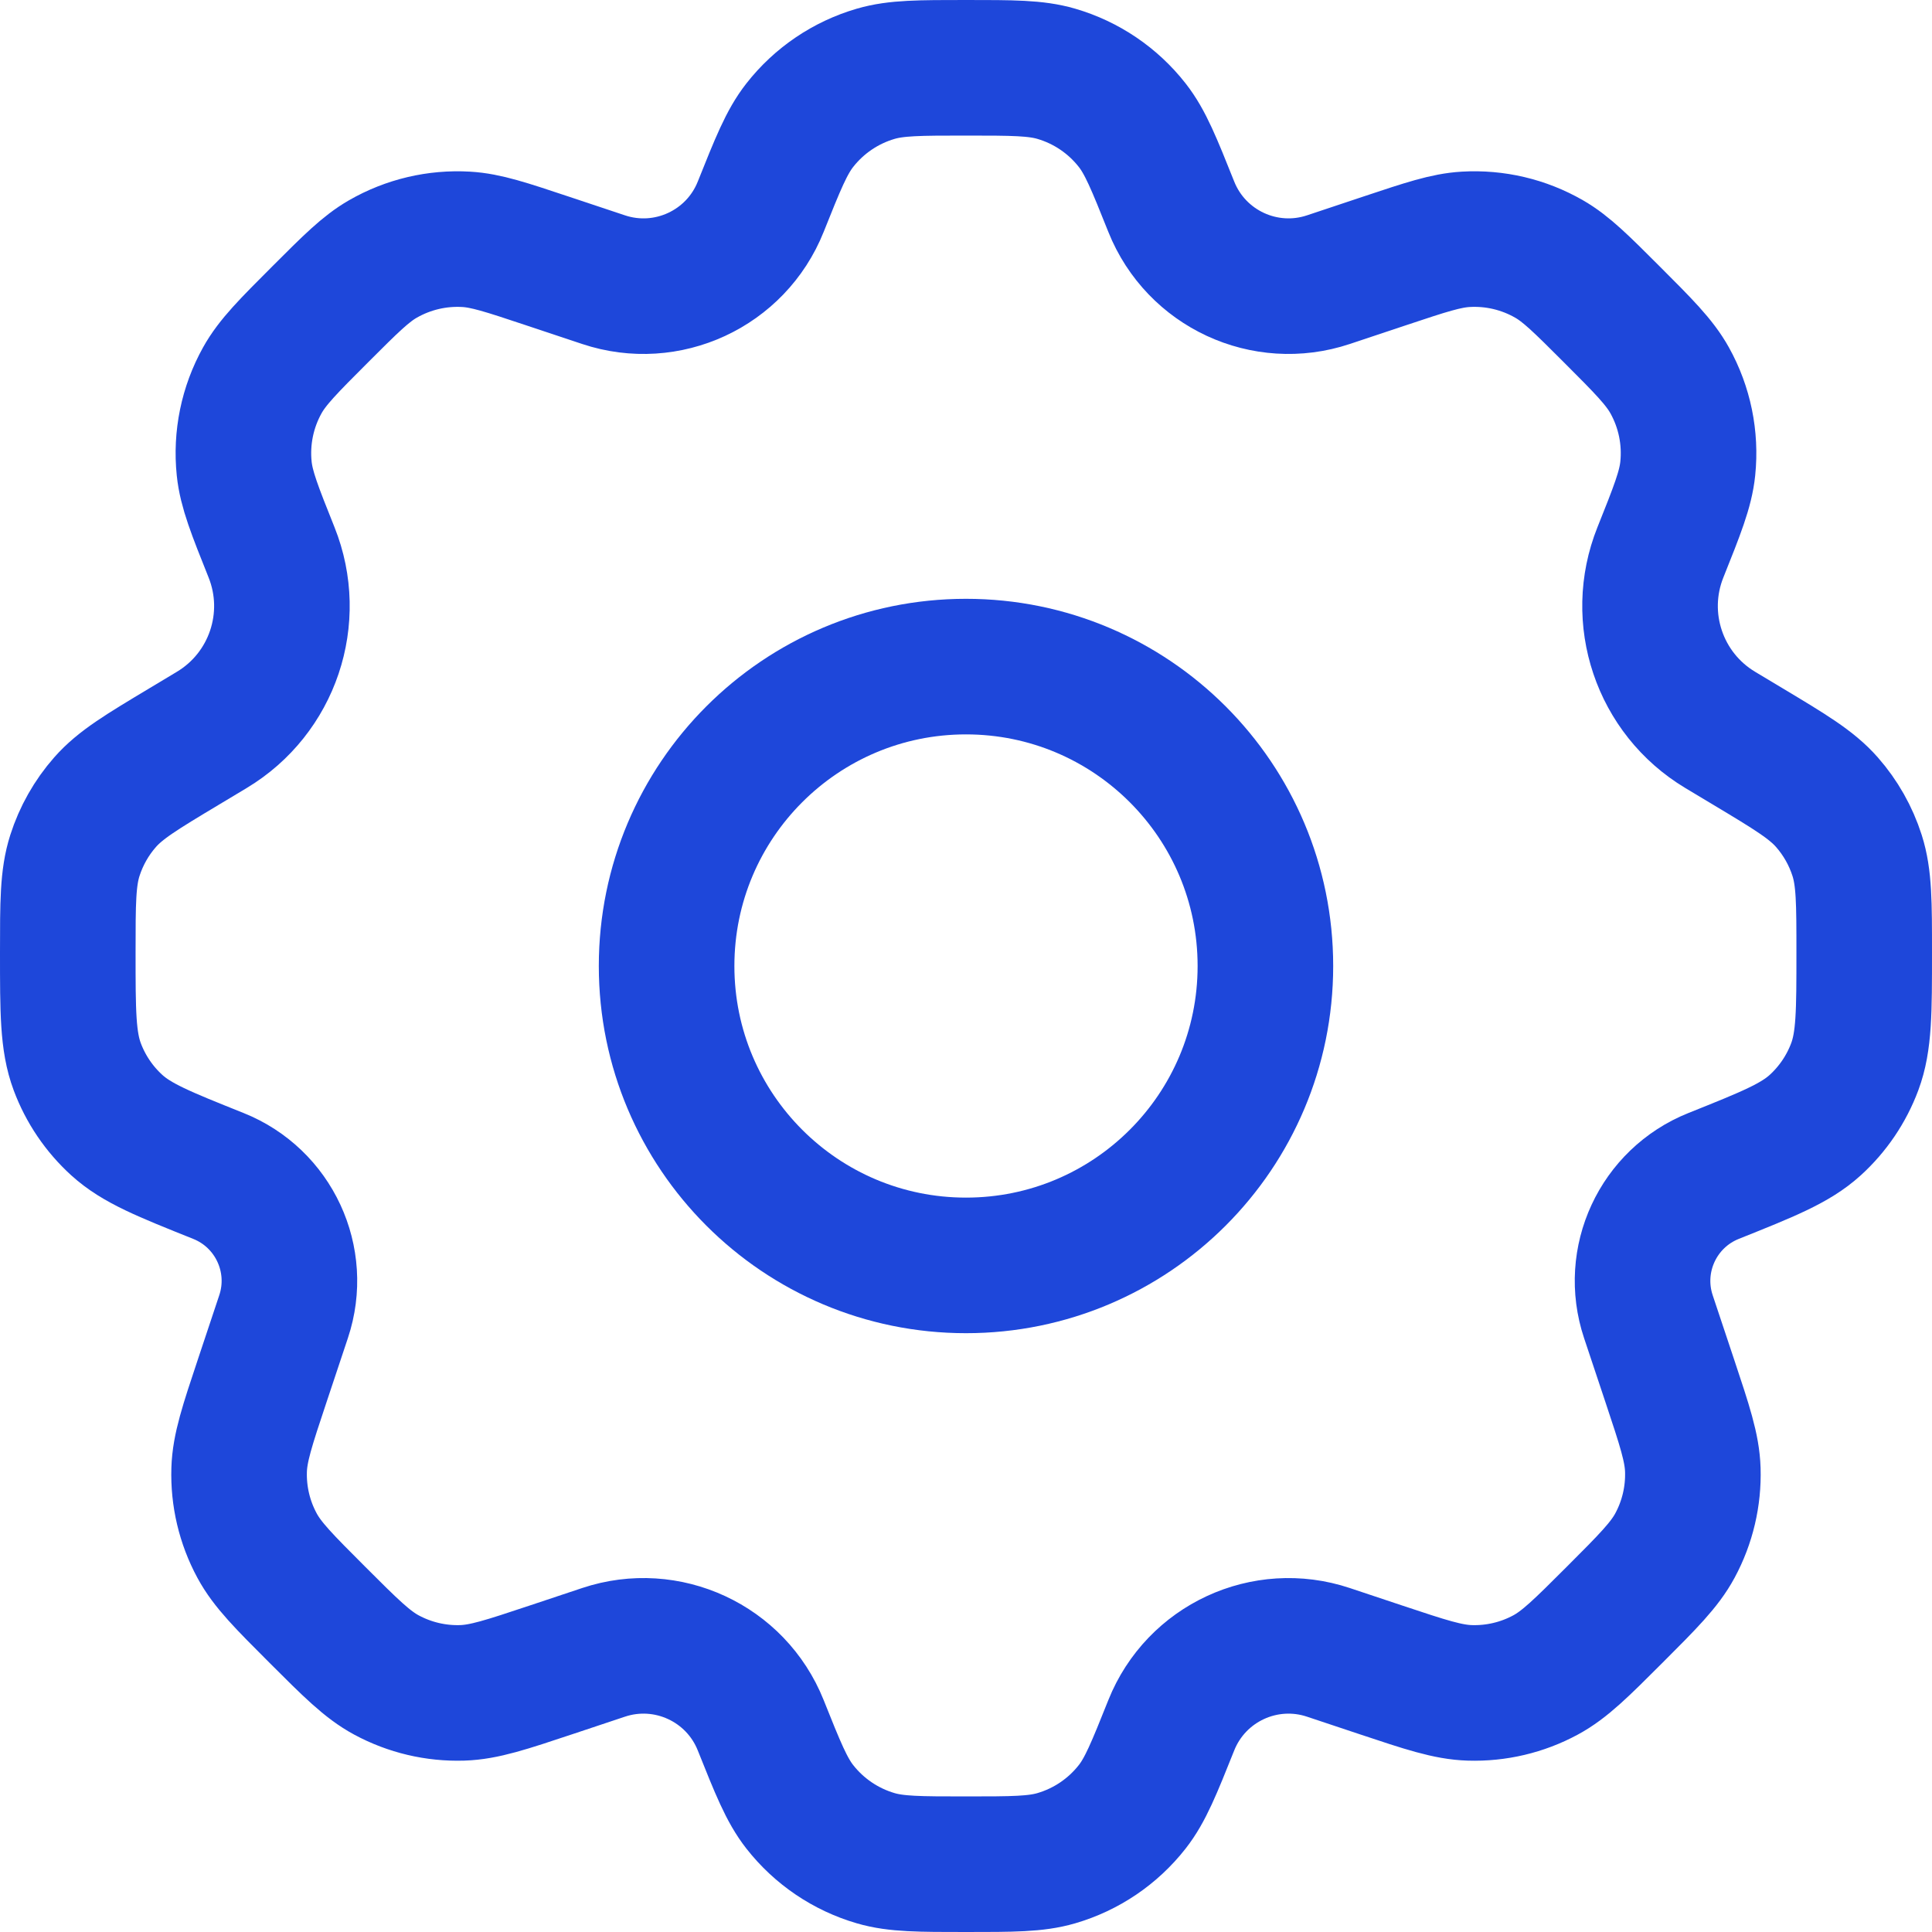 <svg width="228" height="228" viewBox="0 0 228 228" fill="none" xmlns="http://www.w3.org/2000/svg">
<path d="M149.333 114C149.333 133.515 133.515 149.333 114 149.333C94.485 149.333 78.667 133.515 78.667 114C78.667 94.485 94.485 78.667 114 78.667C133.515 78.667 149.333 94.485 149.333 114Z" stroke="#1E47DA" stroke-width="16" stroke-linecap="round" stroke-linejoin="round"/>
<path d="M124.654 8.707C122.23 8 119.487 8 114 8C108.513 8 105.77 8 103.346 8.707C99.798 9.742 96.664 11.864 94.385 14.774C92.828 16.761 91.809 19.309 89.772 24.403C86.843 31.727 78.713 35.498 71.23 33.004L64.507 30.764C59.739 29.175 57.354 28.38 55.016 28.244C51.582 28.044 48.165 28.85 45.183 30.565C43.153 31.732 41.375 33.51 37.821 37.064C34.043 40.842 32.154 42.73 30.954 44.887C29.191 48.054 28.446 51.688 28.818 55.294C29.072 57.748 30.064 60.228 32.048 65.189C35.155 72.957 32.166 81.832 24.992 86.138L21.724 88.099C16.719 91.102 14.217 92.603 12.399 94.67C10.791 96.499 9.578 98.642 8.837 100.962C8 103.584 8 106.531 8 112.425C8 119.405 8 122.893 9.114 125.881C10.099 128.521 11.701 130.886 13.786 132.781C16.145 134.924 19.353 136.208 25.769 138.775C32.325 141.396 35.701 148.675 33.468 155.374L30.934 162.977C29.179 168.241 28.301 170.875 28.221 173.461C28.125 176.572 28.852 179.652 30.329 182.39C31.557 184.669 33.52 186.631 37.444 190.556C41.369 194.48 43.332 196.442 45.609 197.671C48.348 199.147 51.429 199.875 54.539 199.779C57.125 199.699 59.758 198.821 65.024 197.066L71.23 194.997C78.713 192.504 86.843 196.274 89.772 203.597C91.809 208.691 92.828 211.239 94.385 213.227C96.664 216.136 99.798 218.258 103.346 219.293C105.77 220 108.513 220 114 220C119.487 220 122.23 220 124.654 219.293C128.202 218.258 131.336 216.136 133.615 213.227C135.172 211.239 136.191 208.691 138.228 203.597C141.157 196.274 149.287 192.504 156.769 194.999L162.971 197.067C168.237 198.822 170.87 199.7 173.457 199.78C176.567 199.875 179.647 199.149 182.385 197.672C184.663 196.443 186.626 194.481 190.551 190.557C194.475 186.632 196.437 184.669 197.666 182.391C199.143 179.653 199.869 176.572 199.774 173.462C199.694 170.876 198.816 168.243 197.062 162.977L194.529 155.38C192.295 148.678 195.672 141.397 202.231 138.775C208.646 136.208 211.854 134.924 214.215 132.781C216.299 130.886 217.901 128.521 218.886 125.881C220 122.893 220 119.405 220 112.425C220 106.531 220 103.584 219.163 100.962C218.422 98.642 217.209 96.499 215.601 94.67C213.782 92.603 211.281 91.102 206.277 88.099L203.003 86.136C195.83 81.831 192.839 72.956 195.947 65.188C197.931 60.228 198.924 57.747 199.177 55.293C199.549 51.687 198.804 48.053 197.04 44.886C195.84 42.73 193.952 40.841 190.174 37.063C186.619 33.509 184.842 31.732 182.813 30.564C179.831 28.849 176.413 28.043 172.978 28.243C170.641 28.379 168.257 29.174 163.488 30.763L156.77 33.003C149.287 35.497 141.157 31.726 138.228 24.403C136.191 19.309 135.172 16.761 133.615 14.774C131.336 11.864 128.202 9.742 124.654 8.707Z" stroke="#1E47DA" stroke-width="16" stroke-linecap="round" stroke-linejoin="round"/>
</svg>
